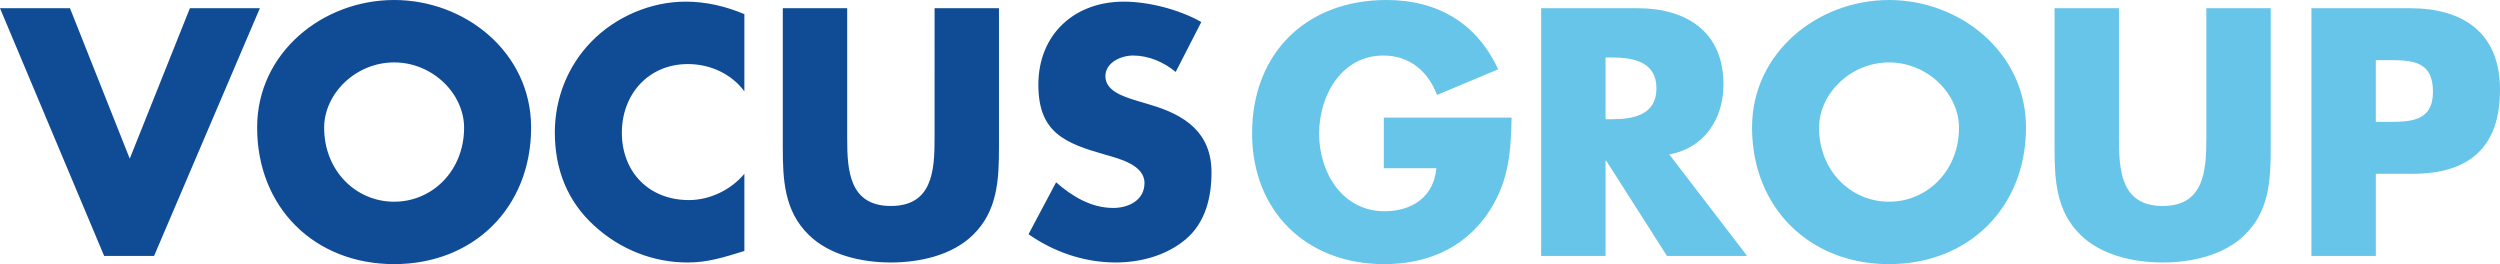 <svg xmlns="http://www.w3.org/2000/svg" width="395.739" height="41.81" viewBox="0 0 395.739 41.81"><path fill="#0F4C95" d="M20.54 25.117L30.06 1.3h11.076L24.39 40.51h-7.905L0 1.3h11.077M84.073 20.177c0 12.688-9.1 21.633-21.684 21.633-12.586 0-21.686-8.945-21.686-21.633C40.704 8.32 51.104 0 62.39 0c11.283 0 21.683 8.32 21.683 20.177m-32.76.052c0 6.76 4.99 11.7 11.076 11.7 6.083 0 11.075-4.94 11.075-11.7 0-5.41-4.992-10.35-11.076-10.35-6.086 0-11.078 4.94-11.078 10.35M117.832 14.457c-2.08-2.81-5.46-4.316-8.944-4.316-6.24 0-10.452 4.785-10.452 10.87 0 6.187 4.264 10.66 10.608 10.66 3.328 0 6.656-1.612 8.788-4.16v12.22c-3.38 1.04-5.824 1.82-8.996 1.82-5.46 0-10.66-2.08-14.717-5.773-4.317-3.9-6.293-8.996-6.293-14.82 0-5.356 2.028-10.504 5.773-14.353C97.447 2.652 103.012.26 108.524.26c3.276 0 6.292.728 9.308 1.976v12.22zM158.132 1.3v22.05c0 5.043-.208 10.035-4.108 13.83-3.276 3.225-8.424 4.37-13 4.37-4.577 0-9.725-1.145-13-4.37-3.9-3.795-4.11-8.787-4.11-13.83V1.3h10.193v20.645c0 5.096.364 10.66 6.917 10.66 6.55 0 6.916-5.564 6.916-10.66V1.3h10.192zM186.107 11.39c-1.872-1.56-4.264-2.6-6.76-2.6-1.872 0-4.368 1.09-4.368 3.275 0 2.288 2.755 3.172 4.523 3.744l2.6.78c5.46 1.61 9.672 4.367 9.672 10.712 0 3.9-.936 7.904-4.056 10.556-3.07 2.6-7.177 3.692-11.13 3.692-4.94 0-9.776-1.664-13.78-4.472l4.368-8.216c2.548 2.236 5.565 4.056 9.05 4.056 2.39 0 4.94-1.196 4.94-3.952 0-2.86-4.005-3.848-6.19-4.473-6.395-1.82-10.608-3.484-10.608-11.076C164.37 5.46 170.04.26 177.89.26c3.953 0 8.79 1.25 12.273 3.225l-4.056 7.904z"/><path fill="#66C5E9" d="M239.28 18.617c-.103 5.72-.52 10.608-4.003 15.496-3.848 5.356-9.62 7.696-16.172 7.696-12.324 0-20.905-8.373-20.905-20.697C198.2 8.373 206.832 0 219.47 0c8.06 0 14.298 3.64 17.68 10.973l-9.674 4.056c-1.404-3.745-4.368-6.24-8.476-6.24-6.707 0-10.192 6.395-10.192 12.375 0 6.084 3.64 12.272 10.348 12.272 4.42 0 7.8-2.288 8.216-6.812h-8.32v-8.008h20.23zM276.562 40.51h-12.688l-9.62-15.08h-.104v15.08h-10.192V1.3h15.236c7.748 0 13.624 3.693 13.624 12.065 0 5.408-3.016 10.088-8.58 11.076l12.324 16.07zM254.15 18.876h.988c3.328 0 7.072-.624 7.072-4.888 0-4.265-3.744-4.89-7.072-4.89h-.988v9.777zM320.708 20.178c0 12.688-9.1 21.632-21.684 21.632-12.584 0-21.684-8.944-21.684-21.632 0-11.856 10.4-20.176 21.684-20.176s21.684 8.32 21.684 20.176m-32.76.052c0 6.76 4.992 11.7 11.076 11.7 6.084 0 11.077-4.94 11.077-11.7 0-5.408-4.992-10.348-11.076-10.348-6.084 0-11.076 4.94-11.076 10.348M359.446 1.3v22.05c0 5.043-.208 10.035-4.108 13.83-3.276 3.225-8.424 4.37-13 4.37-4.577 0-9.725-1.145-13-4.37-3.9-3.795-4.11-8.787-4.11-13.83V1.3h10.194v20.645c0 5.096.364 10.66 6.916 10.66s6.916-5.564 6.916-10.66V1.3h10.192zM365.89 1.3h15.6c8.425 0 14.25 3.9 14.25 12.897 0 9.256-4.993 13.312-13.885 13.312h-5.772v13H365.89V1.3zm10.193 17.993h1.716c3.69 0 7.33 0 7.33-4.784 0-4.94-3.38-4.993-7.33-4.993h-1.717v9.776z"/></svg>
